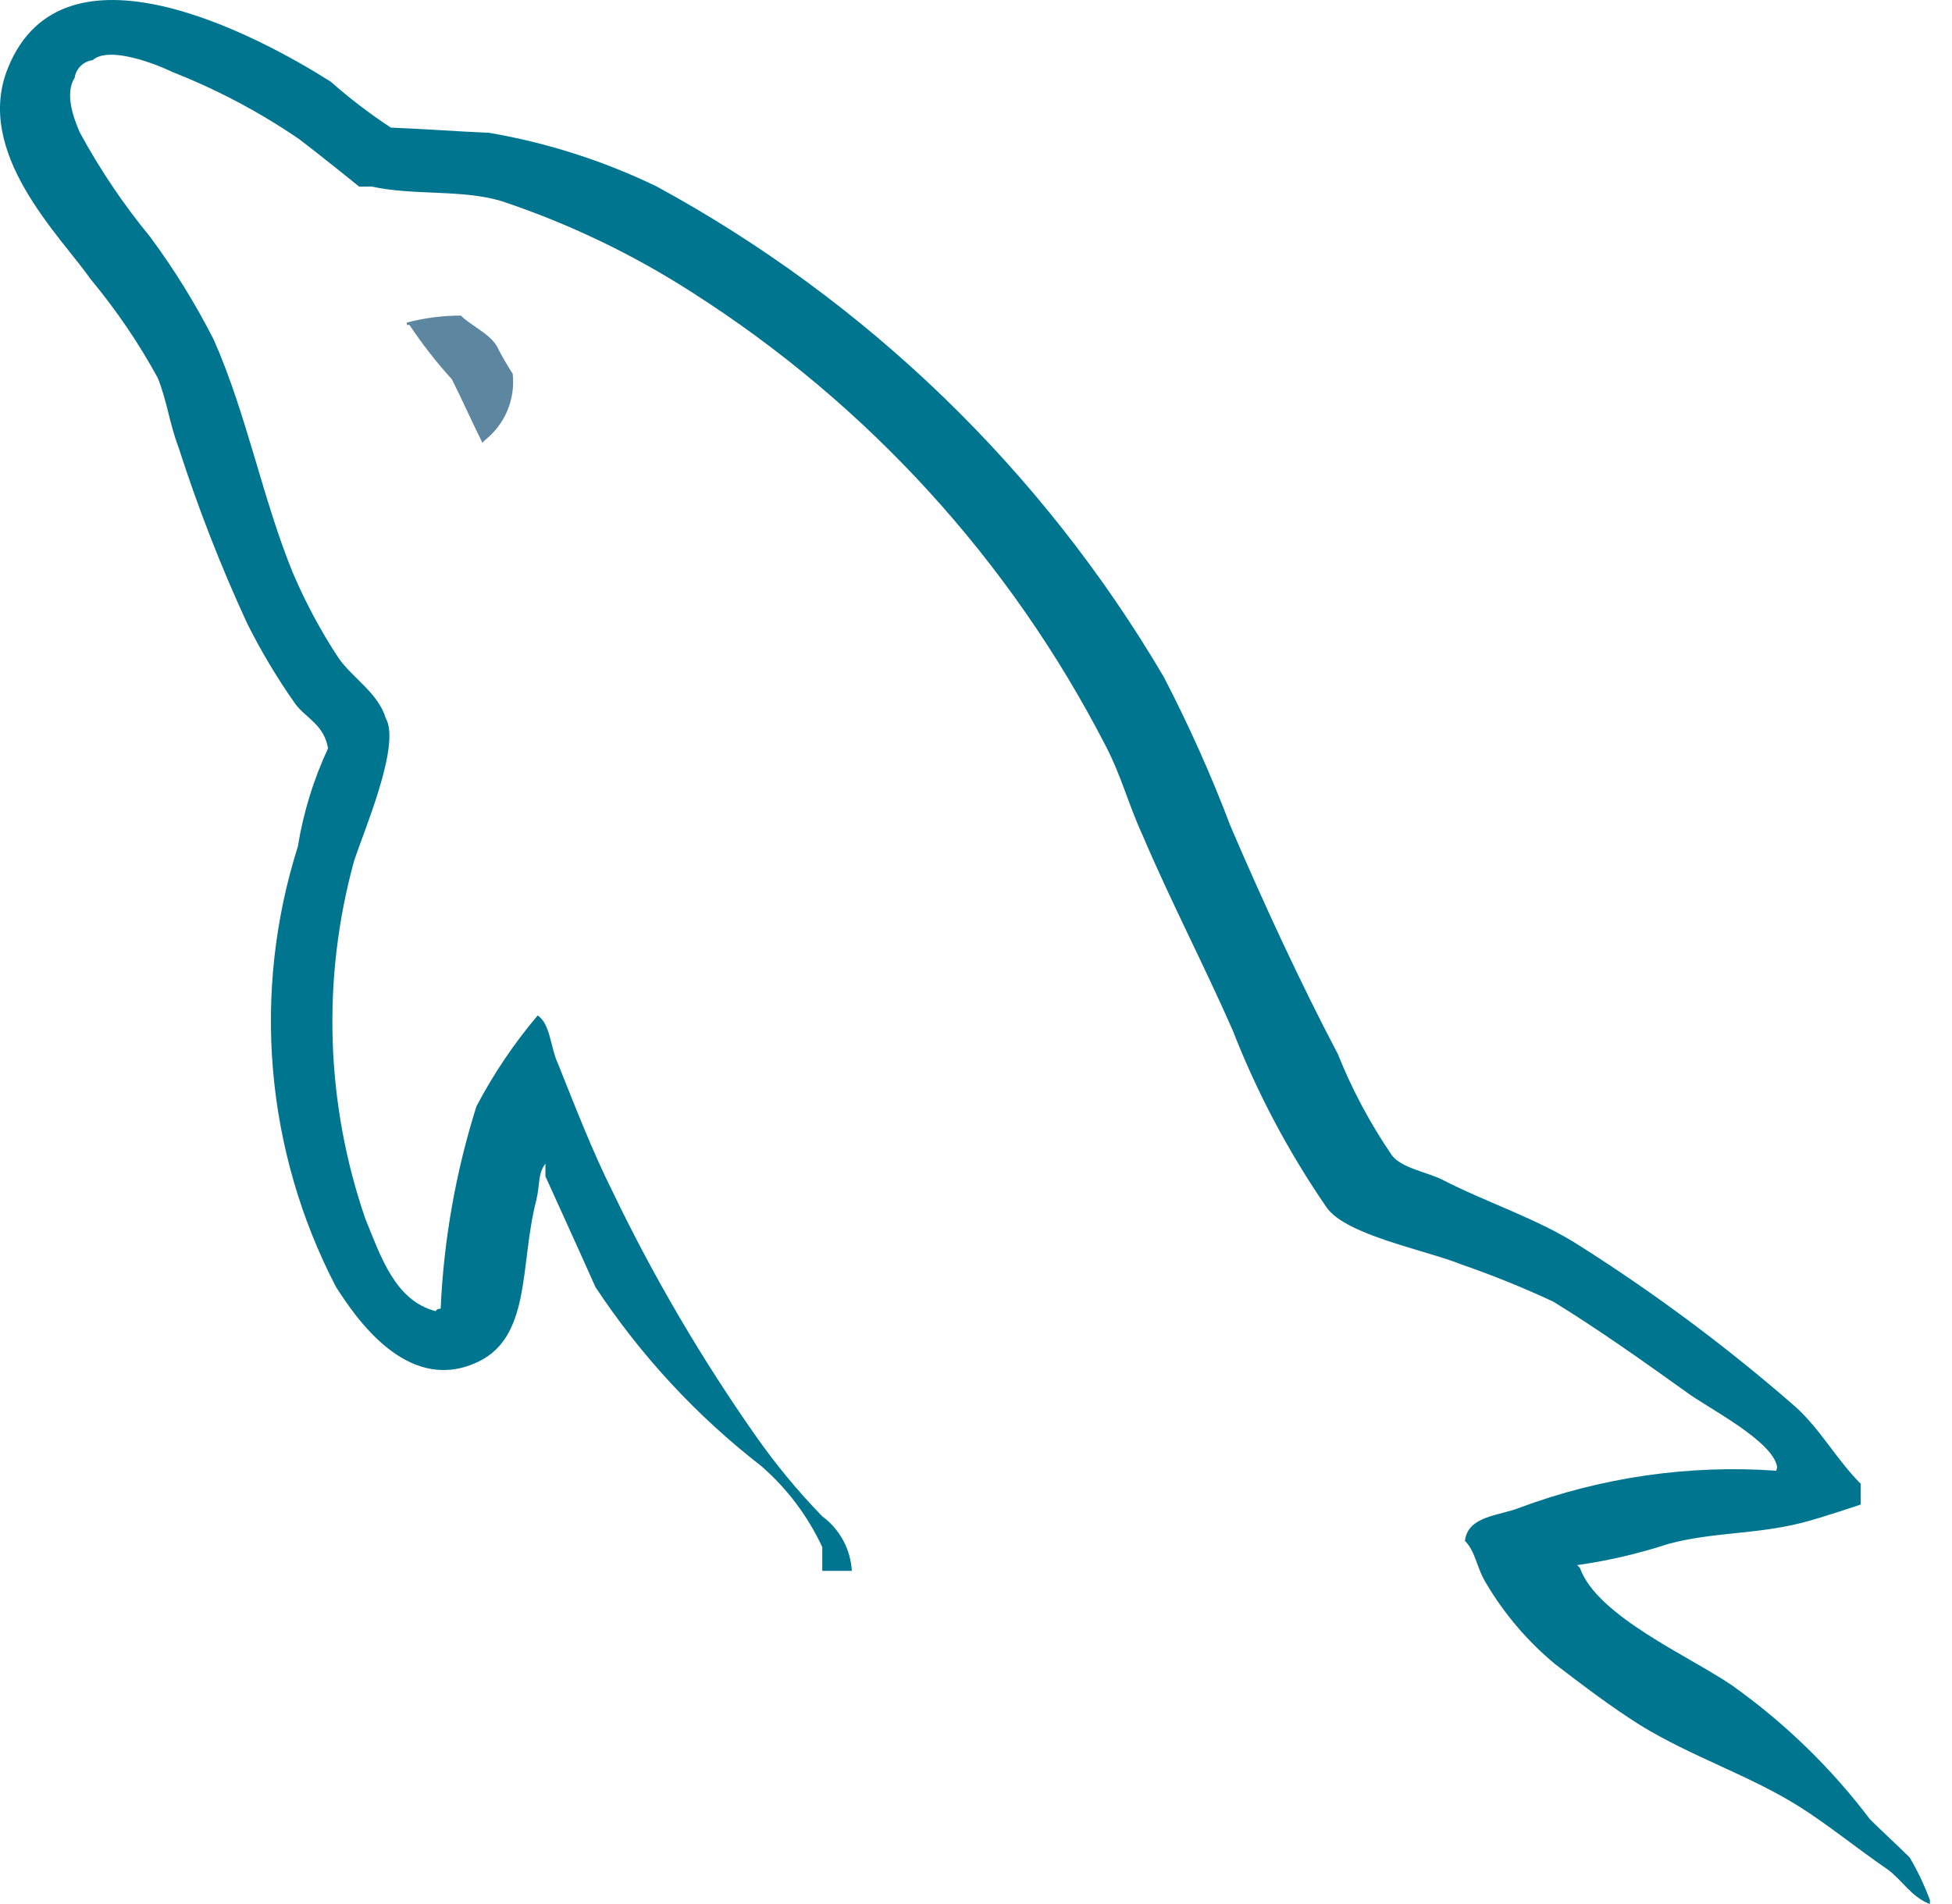 <svg width="41" height="40" viewBox="0 0 41 40" fill="none" xmlns="http://www.w3.org/2000/svg">
<path fill-rule="evenodd" clip-rule="evenodd" d="M9.687 6.63C9.302 6.629 8.918 6.678 8.546 6.776V6.827H8.601C8.868 7.229 9.166 7.611 9.491 7.968C9.715 8.413 9.91 8.857 10.132 9.302C10.16 9.274 10.188 9.245 10.188 9.245C10.394 9.081 10.556 8.867 10.658 8.624C10.759 8.381 10.798 8.115 10.769 7.853C10.648 7.665 10.536 7.471 10.435 7.272C10.268 6.994 9.906 6.854 9.683 6.632" fill="#5D87A1"/>
<path fill-rule="evenodd" clip-rule="evenodd" d="M37.309 30.897C35.475 30.768 33.634 31.034 31.911 31.677C31.494 31.844 30.828 31.844 30.77 32.371C30.994 32.594 31.02 32.953 31.216 33.263C31.597 33.908 32.087 34.482 32.663 34.96C33.245 35.405 33.826 35.848 34.444 36.238C35.528 36.908 36.754 37.297 37.809 37.964C38.423 38.354 39.034 38.854 39.647 39.273C39.953 39.495 40.146 39.855 40.536 40V39.916C40.421 39.607 40.28 39.308 40.113 39.024C39.835 38.748 39.556 38.496 39.276 38.219C38.461 37.14 37.485 36.193 36.383 35.409C35.491 34.796 33.543 33.955 33.184 32.937L33.127 32.88C33.779 32.788 34.422 32.638 35.048 32.433C35.993 32.182 36.855 32.239 37.828 31.996C38.275 31.884 39.082 31.607 39.082 31.607V31.17C38.584 30.676 38.228 30.014 37.705 29.548C36.28 28.304 34.763 27.173 33.165 26.162C32.311 25.611 31.21 25.256 30.302 24.787C29.973 24.621 29.429 24.54 29.23 24.263C28.778 23.6 28.399 22.89 28.101 22.145C27.305 20.632 26.532 18.956 25.846 17.356C25.44 16.284 24.971 15.237 24.443 14.219C21.893 9.884 18.212 6.323 13.794 3.918C12.679 3.379 11.494 2.999 10.274 2.79C9.584 2.761 8.898 2.707 8.21 2.681C7.766 2.39 7.344 2.067 6.946 1.715C5.373 0.719 1.331 -1.421 0.173 1.413C-0.569 3.203 1.275 4.962 1.908 5.871C2.441 6.512 2.911 7.203 3.311 7.935C3.504 8.403 3.56 8.899 3.747 9.389C4.151 10.647 4.63 11.879 5.183 13.079C5.478 13.673 5.818 14.242 6.2 14.784C6.423 15.088 6.807 15.22 6.89 15.722C6.585 16.377 6.371 17.071 6.256 17.785C5.775 19.303 5.598 20.901 5.735 22.487C5.872 24.073 6.32 25.617 7.054 27.03C7.49 27.718 8.54 29.232 9.943 28.653C11.181 28.159 10.906 26.59 11.264 25.216C11.345 24.883 11.291 24.665 11.456 24.445V24.713C11.456 24.713 12.158 26.255 12.507 27.039C13.456 28.477 14.635 29.75 15.997 30.805C16.536 31.276 16.97 31.854 17.271 32.502V33.001H17.892C17.879 32.776 17.817 32.557 17.709 32.359C17.602 32.161 17.452 31.989 17.271 31.855C16.762 31.331 16.295 30.767 15.876 30.169C14.738 28.547 13.734 26.836 12.875 25.051C12.439 24.179 12.071 23.222 11.722 22.351C11.562 22.015 11.562 21.508 11.293 21.333C10.796 21.921 10.365 22.561 10.007 23.242C9.573 24.62 9.32 26.047 9.256 27.49C9.149 27.519 9.202 27.49 9.149 27.545C8.293 27.32 7.998 26.394 7.675 25.608C6.841 23.186 6.757 20.57 7.434 18.099C7.62 17.51 8.427 15.655 8.104 15.092C7.943 14.555 7.406 14.248 7.112 13.825C6.737 13.256 6.415 12.654 6.148 12.027C5.51 10.462 5.187 8.717 4.492 7.141C4.107 6.383 3.659 5.658 3.153 4.975C2.592 4.293 2.098 3.56 1.677 2.784C1.543 2.474 1.355 1.968 1.569 1.631C1.583 1.537 1.628 1.451 1.696 1.385C1.764 1.318 1.852 1.276 1.946 1.264C2.292 0.956 3.285 1.349 3.632 1.517C4.566 1.885 5.456 2.357 6.285 2.924C6.66 3.206 7.544 3.92 7.544 3.92H7.806C8.696 4.113 9.696 3.974 10.534 4.225C11.944 4.695 13.29 5.34 14.54 6.145C18.224 8.493 21.22 11.777 23.22 15.662C23.554 16.3 23.695 16.886 24.001 17.552C24.582 18.919 25.309 20.315 25.891 21.644C26.404 22.959 27.068 24.21 27.869 25.373C28.285 25.954 29.955 26.263 30.707 26.568C31.36 26.794 32.001 27.054 32.627 27.346C33.573 27.928 34.517 28.598 35.408 29.236C35.852 29.571 37.244 30.266 37.328 30.823" fill="#00758F"/>
</svg>
